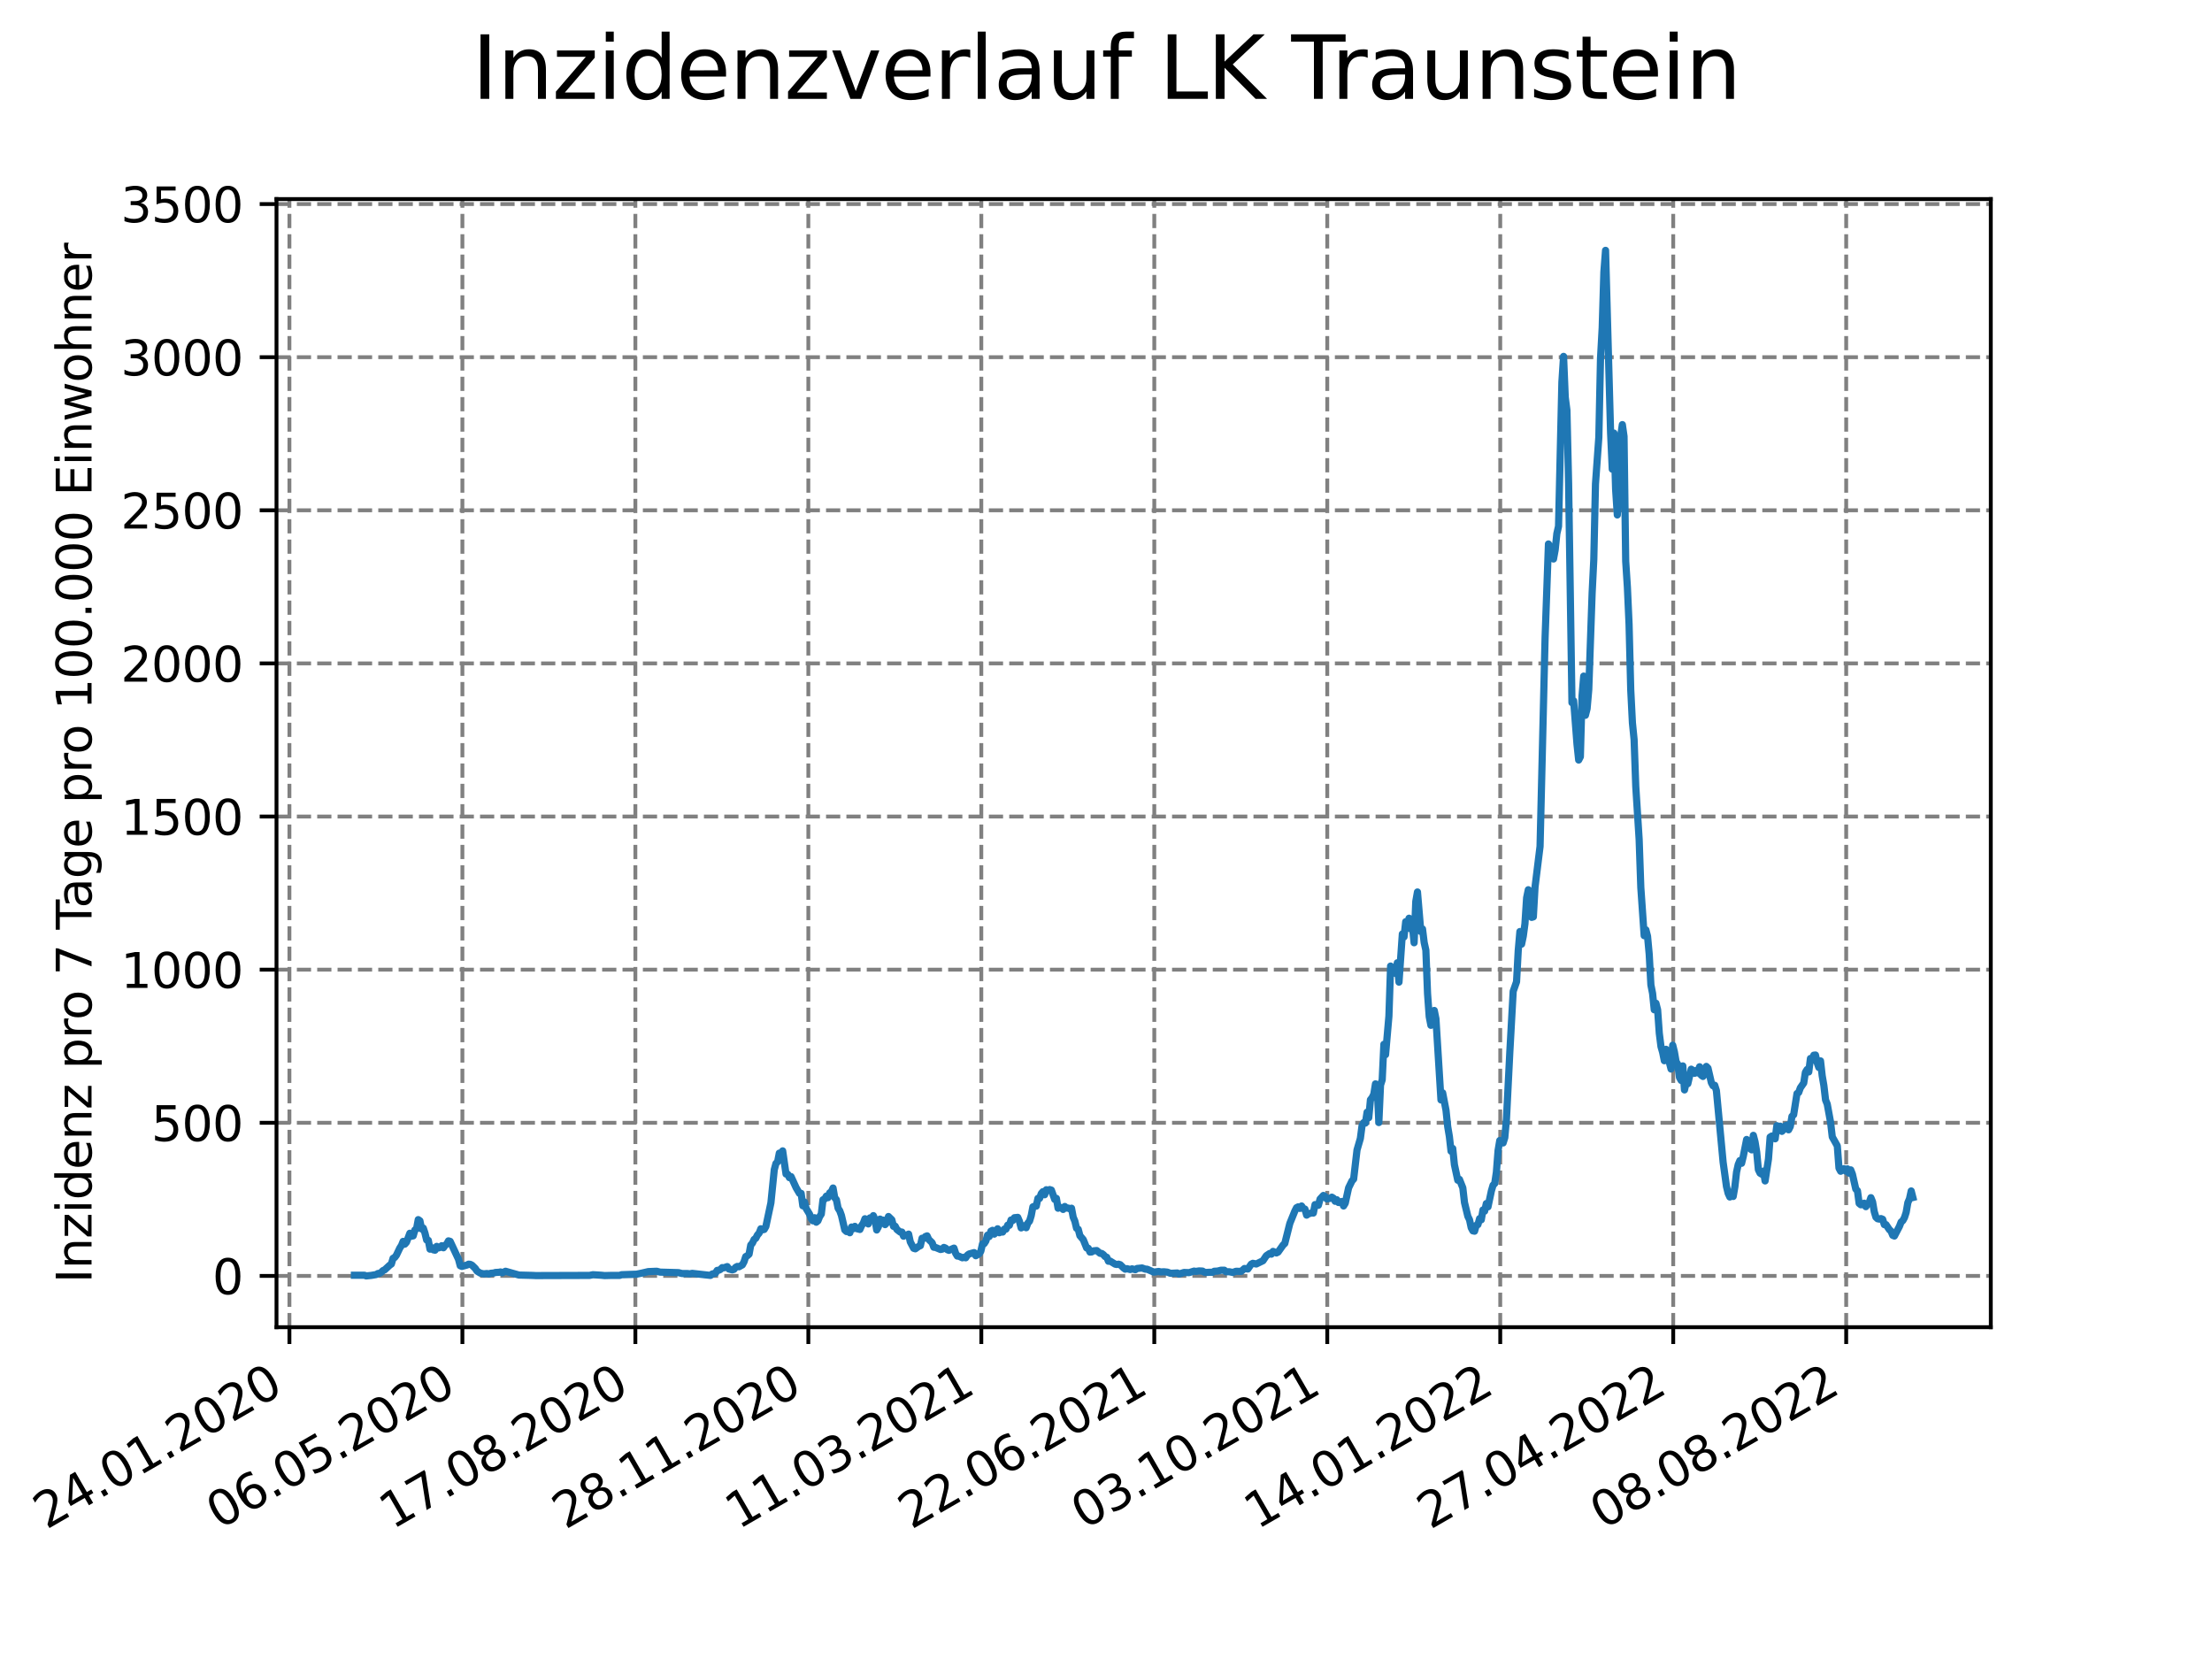<?xml version="1.0" encoding="utf-8" standalone="no"?>
<!DOCTYPE svg PUBLIC "-//W3C//DTD SVG 1.1//EN"
  "http://www.w3.org/Graphics/SVG/1.1/DTD/svg11.dtd">
<svg xmlns:xlink="http://www.w3.org/1999/xlink" width="460.8pt" height="345.6pt" viewBox="0 0 460.8 345.6" xmlns="http://www.w3.org/2000/svg" version="1.1">
 <defs>
  <style type="text/css">*{stroke-linejoin: round; stroke-linecap: butt}</style>
 </defs>
 <g id="figure_1">
  <g id="patch_1">
   <path d="M 0 345.6 
L 460.8 345.6 
L 460.8 0 
L 0 0 
z
" style="fill: #ffffff"/>
  </g>
  <g id="axes_1">
   <g id="patch_2">
    <path d="M 57.6 276.48 
L 414.72 276.48 
L 414.72 41.472 
L 57.6 41.472 
z
" style="fill: #ffffff"/>
   </g>
   <g id="matplotlib.axis_1">
    <g id="xtick_1">
     <g id="line2d_1">
      <path d="M 60.291 276.48 
L 60.291 41.472 
" clip-path="url(#pc63a28c10b)" style="fill: none; stroke-dasharray: 2.96,1.28; stroke-dashoffset: 0; stroke: #808080; stroke-width: 0.8"/>
     </g>
     <g id="line2d_2">
      <defs>
       <path id="m1ba114b042" d="M 0 0 
L 0 3.5 
" style="stroke: #000000; stroke-width: 0.8"/>
      </defs>
      <g>
       <use xlink:href="#m1ba114b042" x="60.291" y="276.48" style="stroke: #000000; stroke-width: 0.8"/>
      </g>
     </g>
     <g id="text_1">
      <!-- 24.01.2020 -->
      <g transform="translate(9.666 318.689) rotate(-30) scale(0.1 -0.1)">
       <defs>
        <path id="DejaVuSans-32" d="M 1228 531 
L 3431 531 
L 3431 0 
L 469 0 
L 469 531 
Q 828 903 1448 1529 
Q 2069 2156 2228 2338 
Q 2531 2678 2651 2914 
Q 2772 3150 2772 3378 
Q 2772 3750 2511 3984 
Q 2250 4219 1831 4219 
Q 1534 4219 1204 4116 
Q 875 4013 500 3803 
L 500 4441 
Q 881 4594 1212 4672 
Q 1544 4750 1819 4750 
Q 2544 4750 2975 4387 
Q 3406 4025 3406 3419 
Q 3406 3131 3298 2873 
Q 3191 2616 2906 2266 
Q 2828 2175 2409 1742 
Q 1991 1309 1228 531 
z
" transform="scale(0.016)"/>
        <path id="DejaVuSans-34" d="M 2419 4116 
L 825 1625 
L 2419 1625 
L 2419 4116 
z
M 2253 4666 
L 3047 4666 
L 3047 1625 
L 3713 1625 
L 3713 1100 
L 3047 1100 
L 3047 0 
L 2419 0 
L 2419 1100 
L 313 1100 
L 313 1709 
L 2253 4666 
z
" transform="scale(0.016)"/>
        <path id="DejaVuSans-2e" d="M 684 794 
L 1344 794 
L 1344 0 
L 684 0 
L 684 794 
z
" transform="scale(0.016)"/>
        <path id="DejaVuSans-30" d="M 2034 4250 
Q 1547 4250 1301 3770 
Q 1056 3291 1056 2328 
Q 1056 1369 1301 889 
Q 1547 409 2034 409 
Q 2525 409 2770 889 
Q 3016 1369 3016 2328 
Q 3016 3291 2770 3770 
Q 2525 4250 2034 4250 
z
M 2034 4750 
Q 2819 4750 3233 4129 
Q 3647 3509 3647 2328 
Q 3647 1150 3233 529 
Q 2819 -91 2034 -91 
Q 1250 -91 836 529 
Q 422 1150 422 2328 
Q 422 3509 836 4129 
Q 1250 4750 2034 4750 
z
" transform="scale(0.016)"/>
        <path id="DejaVuSans-31" d="M 794 531 
L 1825 531 
L 1825 4091 
L 703 3866 
L 703 4441 
L 1819 4666 
L 2450 4666 
L 2450 531 
L 3481 531 
L 3481 0 
L 794 0 
L 794 531 
z
" transform="scale(0.016)"/>
       </defs>
       <use xlink:href="#DejaVuSans-32"/>
       <use xlink:href="#DejaVuSans-34" x="63.623"/>
       <use xlink:href="#DejaVuSans-2e" x="127.246"/>
       <use xlink:href="#DejaVuSans-30" x="159.033"/>
       <use xlink:href="#DejaVuSans-31" x="222.656"/>
       <use xlink:href="#DejaVuSans-2e" x="286.279"/>
       <use xlink:href="#DejaVuSans-32" x="318.066"/>
       <use xlink:href="#DejaVuSans-30" x="381.689"/>
       <use xlink:href="#DejaVuSans-32" x="445.312"/>
       <use xlink:href="#DejaVuSans-30" x="508.936"/>
      </g>
     </g>
    </g>
    <g id="xtick_2">
     <g id="line2d_3">
      <path d="M 96.325 276.48 
L 96.325 41.472 
" clip-path="url(#pc63a28c10b)" style="fill: none; stroke-dasharray: 2.96,1.28; stroke-dashoffset: 0; stroke: #808080; stroke-width: 0.8"/>
     </g>
     <g id="line2d_4">
      <g>
       <use xlink:href="#m1ba114b042" x="96.325" y="276.48" style="stroke: #000000; stroke-width: 0.8"/>
      </g>
     </g>
     <g id="text_2">
      <!-- 06.05.2020 -->
      <g transform="translate(45.7 318.689) rotate(-30) scale(0.1 -0.1)">
       <defs>
        <path id="DejaVuSans-36" d="M 2113 2584 
Q 1688 2584 1439 2293 
Q 1191 2003 1191 1497 
Q 1191 994 1439 701 
Q 1688 409 2113 409 
Q 2538 409 2786 701 
Q 3034 994 3034 1497 
Q 3034 2003 2786 2293 
Q 2538 2584 2113 2584 
z
M 3366 4563 
L 3366 3988 
Q 3128 4100 2886 4159 
Q 2644 4219 2406 4219 
Q 1781 4219 1451 3797 
Q 1122 3375 1075 2522 
Q 1259 2794 1537 2939 
Q 1816 3084 2150 3084 
Q 2853 3084 3261 2657 
Q 3669 2231 3669 1497 
Q 3669 778 3244 343 
Q 2819 -91 2113 -91 
Q 1303 -91 875 529 
Q 447 1150 447 2328 
Q 447 3434 972 4092 
Q 1497 4750 2381 4750 
Q 2619 4750 2861 4703 
Q 3103 4656 3366 4563 
z
" transform="scale(0.016)"/>
        <path id="DejaVuSans-35" d="M 691 4666 
L 3169 4666 
L 3169 4134 
L 1269 4134 
L 1269 2991 
Q 1406 3038 1543 3061 
Q 1681 3084 1819 3084 
Q 2600 3084 3056 2656 
Q 3513 2228 3513 1497 
Q 3513 744 3044 326 
Q 2575 -91 1722 -91 
Q 1428 -91 1123 -41 
Q 819 9 494 109 
L 494 744 
Q 775 591 1075 516 
Q 1375 441 1709 441 
Q 2250 441 2565 725 
Q 2881 1009 2881 1497 
Q 2881 1984 2565 2268 
Q 2250 2553 1709 2553 
Q 1456 2553 1204 2497 
Q 953 2441 691 2322 
L 691 4666 
z
" transform="scale(0.016)"/>
       </defs>
       <use xlink:href="#DejaVuSans-30"/>
       <use xlink:href="#DejaVuSans-36" x="63.623"/>
       <use xlink:href="#DejaVuSans-2e" x="127.246"/>
       <use xlink:href="#DejaVuSans-30" x="159.033"/>
       <use xlink:href="#DejaVuSans-35" x="222.656"/>
       <use xlink:href="#DejaVuSans-2e" x="286.279"/>
       <use xlink:href="#DejaVuSans-32" x="318.066"/>
       <use xlink:href="#DejaVuSans-30" x="381.689"/>
       <use xlink:href="#DejaVuSans-32" x="445.312"/>
       <use xlink:href="#DejaVuSans-30" x="508.936"/>
      </g>
     </g>
    </g>
    <g id="xtick_3">
     <g id="line2d_5">
      <path d="M 132.359 276.48 
L 132.359 41.472 
" clip-path="url(#pc63a28c10b)" style="fill: none; stroke-dasharray: 2.96,1.28; stroke-dashoffset: 0; stroke: #808080; stroke-width: 0.8"/>
     </g>
     <g id="line2d_6">
      <g>
       <use xlink:href="#m1ba114b042" x="132.359" y="276.48" style="stroke: #000000; stroke-width: 0.8"/>
      </g>
     </g>
     <g id="text_3">
      <!-- 17.08.2020 -->
      <g transform="translate(81.733 318.689) rotate(-30) scale(0.1 -0.1)">
       <defs>
        <path id="DejaVuSans-37" d="M 525 4666 
L 3525 4666 
L 3525 4397 
L 1831 0 
L 1172 0 
L 2766 4134 
L 525 4134 
L 525 4666 
z
" transform="scale(0.016)"/>
        <path id="DejaVuSans-38" d="M 2034 2216 
Q 1584 2216 1326 1975 
Q 1069 1734 1069 1313 
Q 1069 891 1326 650 
Q 1584 409 2034 409 
Q 2484 409 2743 651 
Q 3003 894 3003 1313 
Q 3003 1734 2745 1975 
Q 2488 2216 2034 2216 
z
M 1403 2484 
Q 997 2584 770 2862 
Q 544 3141 544 3541 
Q 544 4100 942 4425 
Q 1341 4750 2034 4750 
Q 2731 4750 3128 4425 
Q 3525 4100 3525 3541 
Q 3525 3141 3298 2862 
Q 3072 2584 2669 2484 
Q 3125 2378 3379 2068 
Q 3634 1759 3634 1313 
Q 3634 634 3220 271 
Q 2806 -91 2034 -91 
Q 1263 -91 848 271 
Q 434 634 434 1313 
Q 434 1759 690 2068 
Q 947 2378 1403 2484 
z
M 1172 3481 
Q 1172 3119 1398 2916 
Q 1625 2713 2034 2713 
Q 2441 2713 2670 2916 
Q 2900 3119 2900 3481 
Q 2900 3844 2670 4047 
Q 2441 4250 2034 4250 
Q 1625 4250 1398 4047 
Q 1172 3844 1172 3481 
z
" transform="scale(0.016)"/>
       </defs>
       <use xlink:href="#DejaVuSans-31"/>
       <use xlink:href="#DejaVuSans-37" x="63.623"/>
       <use xlink:href="#DejaVuSans-2e" x="127.246"/>
       <use xlink:href="#DejaVuSans-30" x="159.033"/>
       <use xlink:href="#DejaVuSans-38" x="222.656"/>
       <use xlink:href="#DejaVuSans-2e" x="286.279"/>
       <use xlink:href="#DejaVuSans-32" x="318.066"/>
       <use xlink:href="#DejaVuSans-30" x="381.689"/>
       <use xlink:href="#DejaVuSans-32" x="445.312"/>
       <use xlink:href="#DejaVuSans-30" x="508.936"/>
      </g>
     </g>
    </g>
    <g id="xtick_4">
     <g id="line2d_7">
      <path d="M 168.392 276.48 
L 168.392 41.472 
" clip-path="url(#pc63a28c10b)" style="fill: none; stroke-dasharray: 2.96,1.28; stroke-dashoffset: 0; stroke: #808080; stroke-width: 0.8"/>
     </g>
     <g id="line2d_8">
      <g>
       <use xlink:href="#m1ba114b042" x="168.392" y="276.48" style="stroke: #000000; stroke-width: 0.8"/>
      </g>
     </g>
     <g id="text_4">
      <!-- 28.11.2020 -->
      <g transform="translate(117.767 318.689) rotate(-30) scale(0.1 -0.1)">
       <use xlink:href="#DejaVuSans-32"/>
       <use xlink:href="#DejaVuSans-38" x="63.623"/>
       <use xlink:href="#DejaVuSans-2e" x="127.246"/>
       <use xlink:href="#DejaVuSans-31" x="159.033"/>
       <use xlink:href="#DejaVuSans-31" x="222.656"/>
       <use xlink:href="#DejaVuSans-2e" x="286.279"/>
       <use xlink:href="#DejaVuSans-32" x="318.066"/>
       <use xlink:href="#DejaVuSans-30" x="381.689"/>
       <use xlink:href="#DejaVuSans-32" x="445.312"/>
       <use xlink:href="#DejaVuSans-30" x="508.936"/>
      </g>
     </g>
    </g>
    <g id="xtick_5">
     <g id="line2d_9">
      <path d="M 204.426 276.48 
L 204.426 41.472 
" clip-path="url(#pc63a28c10b)" style="fill: none; stroke-dasharray: 2.96,1.28; stroke-dashoffset: 0; stroke: #808080; stroke-width: 0.8"/>
     </g>
     <g id="line2d_10">
      <g>
       <use xlink:href="#m1ba114b042" x="204.426" y="276.48" style="stroke: #000000; stroke-width: 0.8"/>
      </g>
     </g>
     <g id="text_5">
      <!-- 11.03.2021 -->
      <g transform="translate(153.801 318.689) rotate(-30) scale(0.1 -0.1)">
       <defs>
        <path id="DejaVuSans-33" d="M 2597 2516 
Q 3050 2419 3304 2112 
Q 3559 1806 3559 1356 
Q 3559 666 3084 287 
Q 2609 -91 1734 -91 
Q 1441 -91 1130 -33 
Q 819 25 488 141 
L 488 750 
Q 750 597 1062 519 
Q 1375 441 1716 441 
Q 2309 441 2620 675 
Q 2931 909 2931 1356 
Q 2931 1769 2642 2001 
Q 2353 2234 1838 2234 
L 1294 2234 
L 1294 2753 
L 1863 2753 
Q 2328 2753 2575 2939 
Q 2822 3125 2822 3475 
Q 2822 3834 2567 4026 
Q 2313 4219 1838 4219 
Q 1578 4219 1281 4162 
Q 984 4106 628 3988 
L 628 4550 
Q 988 4650 1302 4700 
Q 1616 4750 1894 4750 
Q 2613 4750 3031 4423 
Q 3450 4097 3450 3541 
Q 3450 3153 3228 2886 
Q 3006 2619 2597 2516 
z
" transform="scale(0.016)"/>
       </defs>
       <use xlink:href="#DejaVuSans-31"/>
       <use xlink:href="#DejaVuSans-31" x="63.623"/>
       <use xlink:href="#DejaVuSans-2e" x="127.246"/>
       <use xlink:href="#DejaVuSans-30" x="159.033"/>
       <use xlink:href="#DejaVuSans-33" x="222.656"/>
       <use xlink:href="#DejaVuSans-2e" x="286.279"/>
       <use xlink:href="#DejaVuSans-32" x="318.066"/>
       <use xlink:href="#DejaVuSans-30" x="381.689"/>
       <use xlink:href="#DejaVuSans-32" x="445.312"/>
       <use xlink:href="#DejaVuSans-31" x="508.936"/>
      </g>
     </g>
    </g>
    <g id="xtick_6">
     <g id="line2d_11">
      <path d="M 240.46 276.48 
L 240.46 41.472 
" clip-path="url(#pc63a28c10b)" style="fill: none; stroke-dasharray: 2.96,1.28; stroke-dashoffset: 0; stroke: #808080; stroke-width: 0.8"/>
     </g>
     <g id="line2d_12">
      <g>
       <use xlink:href="#m1ba114b042" x="240.46" y="276.48" style="stroke: #000000; stroke-width: 0.8"/>
      </g>
     </g>
     <g id="text_6">
      <!-- 22.06.2021 -->
      <g transform="translate(189.835 318.689) rotate(-30) scale(0.1 -0.1)">
       <use xlink:href="#DejaVuSans-32"/>
       <use xlink:href="#DejaVuSans-32" x="63.623"/>
       <use xlink:href="#DejaVuSans-2e" x="127.246"/>
       <use xlink:href="#DejaVuSans-30" x="159.033"/>
       <use xlink:href="#DejaVuSans-36" x="222.656"/>
       <use xlink:href="#DejaVuSans-2e" x="286.279"/>
       <use xlink:href="#DejaVuSans-32" x="318.066"/>
       <use xlink:href="#DejaVuSans-30" x="381.689"/>
       <use xlink:href="#DejaVuSans-32" x="445.312"/>
       <use xlink:href="#DejaVuSans-31" x="508.936"/>
      </g>
     </g>
    </g>
    <g id="xtick_7">
     <g id="line2d_13">
      <path d="M 276.494 276.48 
L 276.494 41.472 
" clip-path="url(#pc63a28c10b)" style="fill: none; stroke-dasharray: 2.96,1.28; stroke-dashoffset: 0; stroke: #808080; stroke-width: 0.8"/>
     </g>
     <g id="line2d_14">
      <g>
       <use xlink:href="#m1ba114b042" x="276.494" y="276.48" style="stroke: #000000; stroke-width: 0.8"/>
      </g>
     </g>
     <g id="text_7">
      <!-- 03.10.2021 -->
      <g transform="translate(225.869 318.689) rotate(-30) scale(0.1 -0.1)">
       <use xlink:href="#DejaVuSans-30"/>
       <use xlink:href="#DejaVuSans-33" x="63.623"/>
       <use xlink:href="#DejaVuSans-2e" x="127.246"/>
       <use xlink:href="#DejaVuSans-31" x="159.033"/>
       <use xlink:href="#DejaVuSans-30" x="222.656"/>
       <use xlink:href="#DejaVuSans-2e" x="286.279"/>
       <use xlink:href="#DejaVuSans-32" x="318.066"/>
       <use xlink:href="#DejaVuSans-30" x="381.689"/>
       <use xlink:href="#DejaVuSans-32" x="445.312"/>
       <use xlink:href="#DejaVuSans-31" x="508.936"/>
      </g>
     </g>
    </g>
    <g id="xtick_8">
     <g id="line2d_15">
      <path d="M 312.528 276.48 
L 312.528 41.472 
" clip-path="url(#pc63a28c10b)" style="fill: none; stroke-dasharray: 2.96,1.28; stroke-dashoffset: 0; stroke: #808080; stroke-width: 0.8"/>
     </g>
     <g id="line2d_16">
      <g>
       <use xlink:href="#m1ba114b042" x="312.528" y="276.48" style="stroke: #000000; stroke-width: 0.8"/>
      </g>
     </g>
     <g id="text_8">
      <!-- 14.01.2022 -->
      <g transform="translate(261.903 318.689) rotate(-30) scale(0.1 -0.1)">
       <use xlink:href="#DejaVuSans-31"/>
       <use xlink:href="#DejaVuSans-34" x="63.623"/>
       <use xlink:href="#DejaVuSans-2e" x="127.246"/>
       <use xlink:href="#DejaVuSans-30" x="159.033"/>
       <use xlink:href="#DejaVuSans-31" x="222.656"/>
       <use xlink:href="#DejaVuSans-2e" x="286.279"/>
       <use xlink:href="#DejaVuSans-32" x="318.066"/>
       <use xlink:href="#DejaVuSans-30" x="381.689"/>
       <use xlink:href="#DejaVuSans-32" x="445.312"/>
       <use xlink:href="#DejaVuSans-32" x="508.936"/>
      </g>
     </g>
    </g>
    <g id="xtick_9">
     <g id="line2d_17">
      <path d="M 348.562 276.48 
L 348.562 41.472 
" clip-path="url(#pc63a28c10b)" style="fill: none; stroke-dasharray: 2.96,1.28; stroke-dashoffset: 0; stroke: #808080; stroke-width: 0.8"/>
     </g>
     <g id="line2d_18">
      <g>
       <use xlink:href="#m1ba114b042" x="348.562" y="276.48" style="stroke: #000000; stroke-width: 0.8"/>
      </g>
     </g>
     <g id="text_9">
      <!-- 27.04.2022 -->
      <g transform="translate(297.937 318.689) rotate(-30) scale(0.1 -0.1)">
       <use xlink:href="#DejaVuSans-32"/>
       <use xlink:href="#DejaVuSans-37" x="63.623"/>
       <use xlink:href="#DejaVuSans-2e" x="127.246"/>
       <use xlink:href="#DejaVuSans-30" x="159.033"/>
       <use xlink:href="#DejaVuSans-34" x="222.656"/>
       <use xlink:href="#DejaVuSans-2e" x="286.279"/>
       <use xlink:href="#DejaVuSans-32" x="318.066"/>
       <use xlink:href="#DejaVuSans-30" x="381.689"/>
       <use xlink:href="#DejaVuSans-32" x="445.312"/>
       <use xlink:href="#DejaVuSans-32" x="508.936"/>
      </g>
     </g>
    </g>
    <g id="xtick_10">
     <g id="line2d_19">
      <path d="M 384.596 276.48 
L 384.596 41.472 
" clip-path="url(#pc63a28c10b)" style="fill: none; stroke-dasharray: 2.96,1.28; stroke-dashoffset: 0; stroke: #808080; stroke-width: 0.8"/>
     </g>
     <g id="line2d_20">
      <g>
       <use xlink:href="#m1ba114b042" x="384.596" y="276.48" style="stroke: #000000; stroke-width: 0.8"/>
      </g>
     </g>
     <g id="text_10">
      <!-- 08.08.2022 -->
      <g transform="translate(333.97 318.689) rotate(-30) scale(0.1 -0.1)">
       <use xlink:href="#DejaVuSans-30"/>
       <use xlink:href="#DejaVuSans-38" x="63.623"/>
       <use xlink:href="#DejaVuSans-2e" x="127.246"/>
       <use xlink:href="#DejaVuSans-30" x="159.033"/>
       <use xlink:href="#DejaVuSans-38" x="222.656"/>
       <use xlink:href="#DejaVuSans-2e" x="286.279"/>
       <use xlink:href="#DejaVuSans-32" x="318.066"/>
       <use xlink:href="#DejaVuSans-30" x="381.689"/>
       <use xlink:href="#DejaVuSans-32" x="445.312"/>
       <use xlink:href="#DejaVuSans-32" x="508.936"/>
      </g>
     </g>
    </g>
   </g>
   <g id="matplotlib.axis_2">
    <g id="ytick_1">
     <g id="line2d_21">
      <path d="M 57.6 265.798 
L 414.72 265.798 
" clip-path="url(#pc63a28c10b)" style="fill: none; stroke-dasharray: 2.96,1.28; stroke-dashoffset: 0; stroke: #808080; stroke-width: 0.8"/>
     </g>
     <g id="line2d_22">
      <defs>
       <path id="m5fbe5704ca" d="M 0 0 
L -3.5 0 
" style="stroke: #000000; stroke-width: 0.8"/>
      </defs>
      <g>
       <use xlink:href="#m5fbe5704ca" x="57.6" y="265.798" style="stroke: #000000; stroke-width: 0.8"/>
      </g>
     </g>
     <g id="text_11">
      <!-- 0 -->
      <g transform="translate(44.237 269.597) scale(0.1 -0.1)">
       <use xlink:href="#DejaVuSans-30"/>
      </g>
     </g>
    </g>
    <g id="ytick_2">
     <g id="line2d_23">
      <path d="M 57.6 233.899 
L 414.72 233.899 
" clip-path="url(#pc63a28c10b)" style="fill: none; stroke-dasharray: 2.96,1.28; stroke-dashoffset: 0; stroke: #808080; stroke-width: 0.8"/>
     </g>
     <g id="line2d_24">
      <g>
       <use xlink:href="#m5fbe5704ca" x="57.6" y="233.899" style="stroke: #000000; stroke-width: 0.8"/>
      </g>
     </g>
     <g id="text_12">
      <!-- 500 -->
      <g transform="translate(31.512 237.698) scale(0.1 -0.1)">
       <use xlink:href="#DejaVuSans-35"/>
       <use xlink:href="#DejaVuSans-30" x="63.623"/>
       <use xlink:href="#DejaVuSans-30" x="127.246"/>
      </g>
     </g>
    </g>
    <g id="ytick_3">
     <g id="line2d_25">
      <path d="M 57.6 202 
L 414.72 202 
" clip-path="url(#pc63a28c10b)" style="fill: none; stroke-dasharray: 2.96,1.28; stroke-dashoffset: 0; stroke: #808080; stroke-width: 0.8"/>
     </g>
     <g id="line2d_26">
      <g>
       <use xlink:href="#m5fbe5704ca" x="57.6" y="202" style="stroke: #000000; stroke-width: 0.8"/>
      </g>
     </g>
     <g id="text_13">
      <!-- 1000 -->
      <g transform="translate(25.15 205.799) scale(0.1 -0.1)">
       <use xlink:href="#DejaVuSans-31"/>
       <use xlink:href="#DejaVuSans-30" x="63.623"/>
       <use xlink:href="#DejaVuSans-30" x="127.246"/>
       <use xlink:href="#DejaVuSans-30" x="190.869"/>
      </g>
     </g>
    </g>
    <g id="ytick_4">
     <g id="line2d_27">
      <path d="M 57.6 170.101 
L 414.72 170.101 
" clip-path="url(#pc63a28c10b)" style="fill: none; stroke-dasharray: 2.96,1.28; stroke-dashoffset: 0; stroke: #808080; stroke-width: 0.8"/>
     </g>
     <g id="line2d_28">
      <g>
       <use xlink:href="#m5fbe5704ca" x="57.6" y="170.101" style="stroke: #000000; stroke-width: 0.8"/>
      </g>
     </g>
     <g id="text_14">
      <!-- 1500 -->
      <g transform="translate(25.15 173.9) scale(0.1 -0.1)">
       <use xlink:href="#DejaVuSans-31"/>
       <use xlink:href="#DejaVuSans-35" x="63.623"/>
       <use xlink:href="#DejaVuSans-30" x="127.246"/>
       <use xlink:href="#DejaVuSans-30" x="190.869"/>
      </g>
     </g>
    </g>
    <g id="ytick_5">
     <g id="line2d_29">
      <path d="M 57.6 138.202 
L 414.72 138.202 
" clip-path="url(#pc63a28c10b)" style="fill: none; stroke-dasharray: 2.96,1.28; stroke-dashoffset: 0; stroke: #808080; stroke-width: 0.8"/>
     </g>
     <g id="line2d_30">
      <g>
       <use xlink:href="#m5fbe5704ca" x="57.6" y="138.202" style="stroke: #000000; stroke-width: 0.8"/>
      </g>
     </g>
     <g id="text_15">
      <!-- 2000 -->
      <g transform="translate(25.15 142.002) scale(0.1 -0.1)">
       <use xlink:href="#DejaVuSans-32"/>
       <use xlink:href="#DejaVuSans-30" x="63.623"/>
       <use xlink:href="#DejaVuSans-30" x="127.246"/>
       <use xlink:href="#DejaVuSans-30" x="190.869"/>
      </g>
     </g>
    </g>
    <g id="ytick_6">
     <g id="line2d_31">
      <path d="M 57.6 106.304 
L 414.72 106.304 
" clip-path="url(#pc63a28c10b)" style="fill: none; stroke-dasharray: 2.96,1.28; stroke-dashoffset: 0; stroke: #808080; stroke-width: 0.8"/>
     </g>
     <g id="line2d_32">
      <g>
       <use xlink:href="#m5fbe5704ca" x="57.6" y="106.304" style="stroke: #000000; stroke-width: 0.8"/>
      </g>
     </g>
     <g id="text_16">
      <!-- 2500 -->
      <g transform="translate(25.15 110.103) scale(0.1 -0.1)">
       <use xlink:href="#DejaVuSans-32"/>
       <use xlink:href="#DejaVuSans-35" x="63.623"/>
       <use xlink:href="#DejaVuSans-30" x="127.246"/>
       <use xlink:href="#DejaVuSans-30" x="190.869"/>
      </g>
     </g>
    </g>
    <g id="ytick_7">
     <g id="line2d_33">
      <path d="M 57.6 74.405 
L 414.72 74.405 
" clip-path="url(#pc63a28c10b)" style="fill: none; stroke-dasharray: 2.96,1.28; stroke-dashoffset: 0; stroke: #808080; stroke-width: 0.8"/>
     </g>
     <g id="line2d_34">
      <g>
       <use xlink:href="#m5fbe5704ca" x="57.6" y="74.405" style="stroke: #000000; stroke-width: 0.8"/>
      </g>
     </g>
     <g id="text_17">
      <!-- 3000 -->
      <g transform="translate(25.15 78.204) scale(0.1 -0.1)">
       <use xlink:href="#DejaVuSans-33"/>
       <use xlink:href="#DejaVuSans-30" x="63.623"/>
       <use xlink:href="#DejaVuSans-30" x="127.246"/>
       <use xlink:href="#DejaVuSans-30" x="190.869"/>
      </g>
     </g>
    </g>
    <g id="ytick_8">
     <g id="line2d_35">
      <path d="M 57.6 42.506 
L 414.72 42.506 
" clip-path="url(#pc63a28c10b)" style="fill: none; stroke-dasharray: 2.96,1.28; stroke-dashoffset: 0; stroke: #808080; stroke-width: 0.8"/>
     </g>
     <g id="line2d_36">
      <g>
       <use xlink:href="#m5fbe5704ca" x="57.6" y="42.506" style="stroke: #000000; stroke-width: 0.8"/>
      </g>
     </g>
     <g id="text_18">
      <!-- 3500 -->
      <g transform="translate(25.15 46.305) scale(0.1 -0.1)">
       <use xlink:href="#DejaVuSans-33"/>
       <use xlink:href="#DejaVuSans-35" x="63.623"/>
       <use xlink:href="#DejaVuSans-30" x="127.246"/>
       <use xlink:href="#DejaVuSans-30" x="190.869"/>
      </g>
     </g>
    </g>
    <g id="text_19">
     <!-- Inzidenz pro 7 Tage pro 100.000 Einwohner -->
     <g transform="translate(19.07 267.301) rotate(-90) scale(0.1 -0.1)">
      <defs>
       <path id="DejaVuSans-49" d="M 628 4666 
L 1259 4666 
L 1259 0 
L 628 0 
L 628 4666 
z
" transform="scale(0.016)"/>
       <path id="DejaVuSans-6e" d="M 3513 2113 
L 3513 0 
L 2938 0 
L 2938 2094 
Q 2938 2591 2744 2837 
Q 2550 3084 2163 3084 
Q 1697 3084 1428 2787 
Q 1159 2491 1159 1978 
L 1159 0 
L 581 0 
L 581 3500 
L 1159 3500 
L 1159 2956 
Q 1366 3272 1645 3428 
Q 1925 3584 2291 3584 
Q 2894 3584 3203 3211 
Q 3513 2838 3513 2113 
z
" transform="scale(0.016)"/>
       <path id="DejaVuSans-7a" d="M 353 3500 
L 3084 3500 
L 3084 2975 
L 922 459 
L 3084 459 
L 3084 0 
L 275 0 
L 275 525 
L 2438 3041 
L 353 3041 
L 353 3500 
z
" transform="scale(0.016)"/>
       <path id="DejaVuSans-69" d="M 603 3500 
L 1178 3500 
L 1178 0 
L 603 0 
L 603 3500 
z
M 603 4863 
L 1178 4863 
L 1178 4134 
L 603 4134 
L 603 4863 
z
" transform="scale(0.016)"/>
       <path id="DejaVuSans-64" d="M 2906 2969 
L 2906 4863 
L 3481 4863 
L 3481 0 
L 2906 0 
L 2906 525 
Q 2725 213 2448 61 
Q 2172 -91 1784 -91 
Q 1150 -91 751 415 
Q 353 922 353 1747 
Q 353 2572 751 3078 
Q 1150 3584 1784 3584 
Q 2172 3584 2448 3432 
Q 2725 3281 2906 2969 
z
M 947 1747 
Q 947 1113 1208 752 
Q 1469 391 1925 391 
Q 2381 391 2643 752 
Q 2906 1113 2906 1747 
Q 2906 2381 2643 2742 
Q 2381 3103 1925 3103 
Q 1469 3103 1208 2742 
Q 947 2381 947 1747 
z
" transform="scale(0.016)"/>
       <path id="DejaVuSans-65" d="M 3597 1894 
L 3597 1613 
L 953 1613 
Q 991 1019 1311 708 
Q 1631 397 2203 397 
Q 2534 397 2845 478 
Q 3156 559 3463 722 
L 3463 178 
Q 3153 47 2828 -22 
Q 2503 -91 2169 -91 
Q 1331 -91 842 396 
Q 353 884 353 1716 
Q 353 2575 817 3079 
Q 1281 3584 2069 3584 
Q 2775 3584 3186 3129 
Q 3597 2675 3597 1894 
z
M 3022 2063 
Q 3016 2534 2758 2815 
Q 2500 3097 2075 3097 
Q 1594 3097 1305 2825 
Q 1016 2553 972 2059 
L 3022 2063 
z
" transform="scale(0.016)"/>
       <path id="DejaVuSans-20" transform="scale(0.016)"/>
       <path id="DejaVuSans-70" d="M 1159 525 
L 1159 -1331 
L 581 -1331 
L 581 3500 
L 1159 3500 
L 1159 2969 
Q 1341 3281 1617 3432 
Q 1894 3584 2278 3584 
Q 2916 3584 3314 3078 
Q 3713 2572 3713 1747 
Q 3713 922 3314 415 
Q 2916 -91 2278 -91 
Q 1894 -91 1617 61 
Q 1341 213 1159 525 
z
M 3116 1747 
Q 3116 2381 2855 2742 
Q 2594 3103 2138 3103 
Q 1681 3103 1420 2742 
Q 1159 2381 1159 1747 
Q 1159 1113 1420 752 
Q 1681 391 2138 391 
Q 2594 391 2855 752 
Q 3116 1113 3116 1747 
z
" transform="scale(0.016)"/>
       <path id="DejaVuSans-72" d="M 2631 2963 
Q 2534 3019 2420 3045 
Q 2306 3072 2169 3072 
Q 1681 3072 1420 2755 
Q 1159 2438 1159 1844 
L 1159 0 
L 581 0 
L 581 3500 
L 1159 3500 
L 1159 2956 
Q 1341 3275 1631 3429 
Q 1922 3584 2338 3584 
Q 2397 3584 2469 3576 
Q 2541 3569 2628 3553 
L 2631 2963 
z
" transform="scale(0.016)"/>
       <path id="DejaVuSans-6f" d="M 1959 3097 
Q 1497 3097 1228 2736 
Q 959 2375 959 1747 
Q 959 1119 1226 758 
Q 1494 397 1959 397 
Q 2419 397 2687 759 
Q 2956 1122 2956 1747 
Q 2956 2369 2687 2733 
Q 2419 3097 1959 3097 
z
M 1959 3584 
Q 2709 3584 3137 3096 
Q 3566 2609 3566 1747 
Q 3566 888 3137 398 
Q 2709 -91 1959 -91 
Q 1206 -91 779 398 
Q 353 888 353 1747 
Q 353 2609 779 3096 
Q 1206 3584 1959 3584 
z
" transform="scale(0.016)"/>
       <path id="DejaVuSans-54" d="M -19 4666 
L 3928 4666 
L 3928 4134 
L 2272 4134 
L 2272 0 
L 1638 0 
L 1638 4134 
L -19 4134 
L -19 4666 
z
" transform="scale(0.016)"/>
       <path id="DejaVuSans-61" d="M 2194 1759 
Q 1497 1759 1228 1600 
Q 959 1441 959 1056 
Q 959 750 1161 570 
Q 1363 391 1709 391 
Q 2188 391 2477 730 
Q 2766 1069 2766 1631 
L 2766 1759 
L 2194 1759 
z
M 3341 1997 
L 3341 0 
L 2766 0 
L 2766 531 
Q 2569 213 2275 61 
Q 1981 -91 1556 -91 
Q 1019 -91 701 211 
Q 384 513 384 1019 
Q 384 1609 779 1909 
Q 1175 2209 1959 2209 
L 2766 2209 
L 2766 2266 
Q 2766 2663 2505 2880 
Q 2244 3097 1772 3097 
Q 1472 3097 1187 3025 
Q 903 2953 641 2809 
L 641 3341 
Q 956 3463 1253 3523 
Q 1550 3584 1831 3584 
Q 2591 3584 2966 3190 
Q 3341 2797 3341 1997 
z
" transform="scale(0.016)"/>
       <path id="DejaVuSans-67" d="M 2906 1791 
Q 2906 2416 2648 2759 
Q 2391 3103 1925 3103 
Q 1463 3103 1205 2759 
Q 947 2416 947 1791 
Q 947 1169 1205 825 
Q 1463 481 1925 481 
Q 2391 481 2648 825 
Q 2906 1169 2906 1791 
z
M 3481 434 
Q 3481 -459 3084 -895 
Q 2688 -1331 1869 -1331 
Q 1566 -1331 1297 -1286 
Q 1028 -1241 775 -1147 
L 775 -588 
Q 1028 -725 1275 -790 
Q 1522 -856 1778 -856 
Q 2344 -856 2625 -561 
Q 2906 -266 2906 331 
L 2906 616 
Q 2728 306 2450 153 
Q 2172 0 1784 0 
Q 1141 0 747 490 
Q 353 981 353 1791 
Q 353 2603 747 3093 
Q 1141 3584 1784 3584 
Q 2172 3584 2450 3431 
Q 2728 3278 2906 2969 
L 2906 3500 
L 3481 3500 
L 3481 434 
z
" transform="scale(0.016)"/>
       <path id="DejaVuSans-45" d="M 628 4666 
L 3578 4666 
L 3578 4134 
L 1259 4134 
L 1259 2753 
L 3481 2753 
L 3481 2222 
L 1259 2222 
L 1259 531 
L 3634 531 
L 3634 0 
L 628 0 
L 628 4666 
z
" transform="scale(0.016)"/>
       <path id="DejaVuSans-77" d="M 269 3500 
L 844 3500 
L 1563 769 
L 2278 3500 
L 2956 3500 
L 3675 769 
L 4391 3500 
L 4966 3500 
L 4050 0 
L 3372 0 
L 2619 2869 
L 1863 0 
L 1184 0 
L 269 3500 
z
" transform="scale(0.016)"/>
       <path id="DejaVuSans-68" d="M 3513 2113 
L 3513 0 
L 2938 0 
L 2938 2094 
Q 2938 2591 2744 2837 
Q 2550 3084 2163 3084 
Q 1697 3084 1428 2787 
Q 1159 2491 1159 1978 
L 1159 0 
L 581 0 
L 581 4863 
L 1159 4863 
L 1159 2956 
Q 1366 3272 1645 3428 
Q 1925 3584 2291 3584 
Q 2894 3584 3203 3211 
Q 3513 2838 3513 2113 
z
" transform="scale(0.016)"/>
      </defs>
      <use xlink:href="#DejaVuSans-49"/>
      <use xlink:href="#DejaVuSans-6e" x="29.492"/>
      <use xlink:href="#DejaVuSans-7a" x="92.871"/>
      <use xlink:href="#DejaVuSans-69" x="145.361"/>
      <use xlink:href="#DejaVuSans-64" x="173.145"/>
      <use xlink:href="#DejaVuSans-65" x="236.621"/>
      <use xlink:href="#DejaVuSans-6e" x="298.145"/>
      <use xlink:href="#DejaVuSans-7a" x="361.523"/>
      <use xlink:href="#DejaVuSans-20" x="414.014"/>
      <use xlink:href="#DejaVuSans-70" x="445.801"/>
      <use xlink:href="#DejaVuSans-72" x="509.277"/>
      <use xlink:href="#DejaVuSans-6f" x="548.141"/>
      <use xlink:href="#DejaVuSans-20" x="609.322"/>
      <use xlink:href="#DejaVuSans-37" x="641.109"/>
      <use xlink:href="#DejaVuSans-20" x="704.732"/>
      <use xlink:href="#DejaVuSans-54" x="736.52"/>
      <use xlink:href="#DejaVuSans-61" x="781.104"/>
      <use xlink:href="#DejaVuSans-67" x="842.383"/>
      <use xlink:href="#DejaVuSans-65" x="905.859"/>
      <use xlink:href="#DejaVuSans-20" x="967.383"/>
      <use xlink:href="#DejaVuSans-70" x="999.17"/>
      <use xlink:href="#DejaVuSans-72" x="1062.646"/>
      <use xlink:href="#DejaVuSans-6f" x="1101.51"/>
      <use xlink:href="#DejaVuSans-20" x="1162.691"/>
      <use xlink:href="#DejaVuSans-31" x="1194.479"/>
      <use xlink:href="#DejaVuSans-30" x="1258.102"/>
      <use xlink:href="#DejaVuSans-30" x="1321.725"/>
      <use xlink:href="#DejaVuSans-2e" x="1385.348"/>
      <use xlink:href="#DejaVuSans-30" x="1417.135"/>
      <use xlink:href="#DejaVuSans-30" x="1480.758"/>
      <use xlink:href="#DejaVuSans-30" x="1544.381"/>
      <use xlink:href="#DejaVuSans-20" x="1608.004"/>
      <use xlink:href="#DejaVuSans-45" x="1639.791"/>
      <use xlink:href="#DejaVuSans-69" x="1702.975"/>
      <use xlink:href="#DejaVuSans-6e" x="1730.758"/>
      <use xlink:href="#DejaVuSans-77" x="1794.137"/>
      <use xlink:href="#DejaVuSans-6f" x="1875.924"/>
      <use xlink:href="#DejaVuSans-68" x="1937.105"/>
      <use xlink:href="#DejaVuSans-6e" x="2000.484"/>
      <use xlink:href="#DejaVuSans-65" x="2063.863"/>
      <use xlink:href="#DejaVuSans-72" x="2125.387"/>
     </g>
    </g>
   </g>
   <g id="line2d_37">
    <path d="M 73.833 265.654 
L 75.932 265.654 
L 76.282 265.798 
L 77.331 265.69 
L 78.381 265.51 
L 78.731 265.294 
L 79.08 265.258 
L 79.43 265.042 
L 79.78 264.682 
L 80.13 264.539 
L 81.179 263.567 
L 81.529 263.315 
L 81.879 262.128 
L 82.229 261.948 
L 82.579 261.48 
L 83.278 260.005 
L 83.628 259.466 
L 83.978 258.602 
L 84.328 259.178 
L 84.678 258.782 
L 85.378 256.911 
L 85.727 257.523 
L 86.077 257.451 
L 86.427 256.227 
L 86.777 255.976 
L 87.127 254.069 
L 87.477 254.32 
L 87.826 256.012 
L 88.176 255.832 
L 88.526 256.875 
L 88.876 258.314 
L 89.226 258.386 
L 89.576 260.221 
L 89.926 259.897 
L 90.275 260.365 
L 90.625 260.437 
L 90.975 259.645 
L 91.325 259.969 
L 91.675 259.861 
L 92.025 259.501 
L 92.374 259.933 
L 92.724 259.43 
L 93.074 259.142 
L 93.424 258.494 
L 93.774 258.602 
L 95.523 262.344 
L 95.873 263.675 
L 96.223 263.819 
L 97.272 263.531 
L 97.622 263.351 
L 97.972 263.387 
L 98.322 263.567 
L 99.021 264.251 
L 99.371 264.79 
L 100.071 265.222 
L 100.771 265.366 
L 101.47 265.294 
L 101.82 265.402 
L 102.17 265.258 
L 102.87 265.186 
L 103.22 265.078 
L 103.919 265.042 
L 104.269 264.97 
L 104.619 265.15 
L 105.319 264.826 
L 108.117 265.618 
L 110.916 265.69 
L 111.616 265.726 
L 122.811 265.69 
L 123.51 265.546 
L 125.26 265.654 
L 125.959 265.726 
L 127.359 265.69 
L 129.108 265.69 
L 129.458 265.546 
L 132.606 265.438 
L 133.656 265.222 
L 135.055 264.898 
L 136.805 264.826 
L 137.504 265.006 
L 141.352 265.114 
L 142.052 265.294 
L 143.102 265.294 
L 143.801 265.366 
L 144.151 265.258 
L 147.999 265.69 
L 148.349 265.402 
L 149.049 265.222 
L 149.399 264.646 
L 149.749 264.611 
L 150.099 264.431 
L 150.448 264.071 
L 150.798 264.107 
L 151.498 263.855 
L 151.848 264.359 
L 152.547 264.539 
L 152.897 264.431 
L 153.247 263.999 
L 153.597 263.819 
L 153.947 263.891 
L 154.647 263.495 
L 154.996 262.848 
L 155.346 261.768 
L 155.696 261.588 
L 156.046 261.264 
L 156.396 259.358 
L 156.746 258.962 
L 157.095 258.206 
L 157.445 257.954 
L 157.795 257.271 
L 158.145 256.875 
L 158.495 255.976 
L 158.845 256.191 
L 159.194 256.119 
L 159.544 255.508 
L 160.594 250.579 
L 161.294 243.671 
L 161.643 242.375 
L 161.993 242.016 
L 162.343 240.217 
L 162.693 240.397 
L 163.043 239.749 
L 163.742 244.57 
L 164.092 244.606 
L 164.442 245.326 
L 164.792 245.11 
L 165.842 247.413 
L 166.541 248.6 
L 166.891 248.6 
L 167.241 251.19 
L 167.591 250.399 
L 167.941 251.766 
L 168.64 252.917 
L 168.99 253.853 
L 169.34 254.32 
L 169.69 253.673 
L 170.04 254.608 
L 170.389 254.32 
L 170.739 253.457 
L 171.089 252.917 
L 171.439 249.931 
L 171.789 249.787 
L 172.139 249.175 
L 172.489 249.499 
L 172.838 248.492 
L 173.188 248.24 
L 173.538 247.484 
L 173.888 249.499 
L 174.238 249.931 
L 174.588 251.694 
L 174.937 252.234 
L 175.287 253.205 
L 175.987 256.227 
L 176.337 256.551 
L 176.687 256.407 
L 177.036 256.803 
L 177.386 255.616 
L 177.736 255.976 
L 178.086 255.472 
L 178.436 255.94 
L 179.136 256.119 
L 179.485 255.328 
L 179.835 254.824 
L 180.185 253.889 
L 180.535 254.644 
L 180.885 254.968 
L 181.235 253.709 
L 181.584 253.889 
L 181.934 253.241 
L 182.284 254.069 
L 182.634 256.227 
L 182.984 255.58 
L 183.334 253.961 
L 183.684 254.177 
L 184.033 254.177 
L 184.383 255.112 
L 184.733 254.716 
L 185.083 253.421 
L 185.783 254.105 
L 186.132 255.472 
L 186.482 255.436 
L 186.832 256.119 
L 187.532 256.659 
L 187.882 256.659 
L 188.231 257.523 
L 188.581 257.271 
L 188.931 257.271 
L 189.281 257.091 
L 189.631 258.71 
L 190.331 260.041 
L 190.68 260.149 
L 191.38 259.645 
L 191.73 259.501 
L 192.08 257.954 
L 192.43 257.99 
L 192.779 257.595 
L 193.129 257.451 
L 193.479 258.206 
L 194.179 258.89 
L 194.529 259.825 
L 194.878 259.861 
L 195.928 260.293 
L 196.278 260.221 
L 196.628 259.861 
L 196.978 260.005 
L 197.327 260.329 
L 197.677 260.473 
L 198.727 260.005 
L 199.077 261.085 
L 199.426 261.66 
L 199.776 261.696 
L 200.476 262.02 
L 200.826 261.912 
L 201.176 262.02 
L 201.526 261.48 
L 201.875 261.228 
L 202.925 260.941 
L 203.275 261.588 
L 203.974 261.192 
L 204.324 260.653 
L 204.674 259.142 
L 205.024 259.07 
L 205.374 258.53 
L 205.724 257.307 
L 206.073 257.595 
L 206.423 256.479 
L 206.773 256.299 
L 207.123 257.091 
L 207.823 255.976 
L 208.173 256.803 
L 208.522 256.623 
L 208.872 256.659 
L 209.222 256.047 
L 209.572 256.047 
L 209.922 255.22 
L 210.272 255.256 
L 210.621 254.141 
L 210.971 254.249 
L 211.321 253.673 
L 212.021 253.601 
L 212.371 254.428 
L 212.721 255.796 
L 213.42 255.328 
L 213.77 255.76 
L 214.12 254.788 
L 214.47 254.392 
L 214.82 253.241 
L 215.169 251.406 
L 215.519 251.262 
L 215.869 251.262 
L 216.219 249.643 
L 216.569 249.643 
L 216.919 248.636 
L 217.268 248.24 
L 217.618 248.888 
L 217.968 247.844 
L 218.318 247.988 
L 218.668 247.808 
L 219.018 247.916 
L 219.717 249.859 
L 220.067 249.643 
L 220.417 251.694 
L 220.767 251.478 
L 221.117 251.586 
L 221.467 251.946 
L 221.816 251.334 
L 222.166 251.658 
L 222.516 251.658 
L 222.866 251.838 
L 223.216 251.694 
L 223.566 253.565 
L 223.915 254.392 
L 224.265 255.868 
L 224.615 256.083 
L 224.965 257.415 
L 225.665 258.242 
L 226.364 259.969 
L 226.714 260.041 
L 227.064 260.833 
L 227.414 260.797 
L 227.764 260.581 
L 228.463 260.509 
L 229.163 261.085 
L 229.513 261.121 
L 229.863 261.372 
L 230.213 261.768 
L 230.563 261.912 
L 230.912 262.74 
L 231.262 262.704 
L 232.312 263.351 
L 232.662 263.423 
L 233.011 263.351 
L 233.361 263.459 
L 234.061 264.143 
L 234.411 264.395 
L 234.761 264.287 
L 235.46 264.467 
L 235.81 264.323 
L 236.51 264.503 
L 236.86 264.251 
L 237.909 264.143 
L 238.609 264.395 
L 238.959 264.395 
L 240.358 265.006 
L 241.408 264.862 
L 241.757 264.97 
L 242.457 264.934 
L 243.157 265.006 
L 243.857 265.258 
L 245.256 265.186 
L 245.606 265.402 
L 246.655 265.078 
L 247.705 265.114 
L 248.754 264.79 
L 249.104 264.862 
L 249.804 264.754 
L 250.504 264.79 
L 250.853 265.006 
L 251.203 265.078 
L 251.903 265.042 
L 252.603 265.042 
L 252.952 264.826 
L 253.652 264.79 
L 254.352 264.611 
L 255.052 264.611 
L 255.401 264.934 
L 256.101 264.934 
L 256.801 265.078 
L 257.5 264.826 
L 258.55 264.862 
L 259.25 264.251 
L 259.949 264.359 
L 260.649 263.351 
L 260.999 263.171 
L 261.699 263.315 
L 263.098 262.632 
L 263.798 261.588 
L 264.497 261.121 
L 264.847 261.264 
L 265.197 260.689 
L 265.897 261.013 
L 266.247 260.833 
L 267.296 259.358 
L 267.646 259.034 
L 268.695 254.86 
L 269.745 252.27 
L 270.095 251.586 
L 270.445 251.406 
L 270.794 251.73 
L 271.144 251.226 
L 271.494 251.766 
L 271.844 251.874 
L 272.194 253.133 
L 272.544 252.881 
L 273.243 252.665 
L 273.593 252.701 
L 273.943 250.938 
L 274.643 251.082 
L 274.993 249.787 
L 275.692 249.032 
L 276.042 249.247 
L 276.392 249.751 
L 277.092 249.643 
L 277.442 249.391 
L 277.791 249.607 
L 278.141 250.255 
L 278.491 249.931 
L 278.841 250.507 
L 279.191 250.471 
L 279.541 250.291 
L 279.89 251.226 
L 280.24 250.651 
L 280.94 247.448 
L 281.64 246.009 
L 281.989 245.614 
L 282.689 239.569 
L 283.389 237.158 
L 283.739 234.496 
L 284.089 233.848 
L 284.438 233.956 
L 284.788 231.69 
L 285.138 232.841 
L 285.488 229.099 
L 285.838 228.667 
L 286.188 227.948 
L 286.537 225.789 
L 286.887 226.185 
L 287.237 233.848 
L 287.587 226.041 
L 287.937 224.962 
L 288.287 217.55 
L 288.636 219.709 
L 289.336 211.685 
L 289.686 201.251 
L 290.036 202.259 
L 290.386 201.683 
L 290.736 202.798 
L 291.085 200.568 
L 291.435 204.597 
L 292.135 194.559 
L 292.485 195.171 
L 292.835 192.005 
L 293.184 192.544 
L 293.534 191.285 
L 293.884 193.516 
L 294.234 192.904 
L 294.584 196.394 
L 294.934 187.795 
L 295.284 185.816 
L 295.983 194.056 
L 296.333 193.516 
L 296.683 196.358 
L 297.033 197.941 
L 297.383 206.972 
L 297.732 211.793 
L 298.082 213.592 
L 298.782 210.498 
L 299.132 212.225 
L 300.181 229.135 
L 300.531 227.66 
L 301.231 231.294 
L 301.581 234.676 
L 301.931 236.763 
L 302.28 239.821 
L 302.63 239.245 
L 302.98 242.627 
L 303.68 245.865 
L 304.03 245.686 
L 304.729 247.448 
L 305.079 250.507 
L 305.779 253.385 
L 306.129 254.105 
L 306.478 255.76 
L 306.828 256.407 
L 307.178 256.479 
L 307.528 255.256 
L 307.878 255.112 
L 308.228 253.853 
L 308.578 254.105 
L 308.927 252.054 
L 309.277 252.306 
L 309.627 250.723 
L 309.977 251.406 
L 310.677 248.096 
L 311.026 246.909 
L 311.376 246.549 
L 311.726 244.174 
L 312.076 239.677 
L 312.426 237.59 
L 312.776 237.662 
L 313.126 238.094 
L 313.475 236.979 
L 313.825 233.093 
L 314.525 219.133 
L 315.225 206.504 
L 315.924 204.525 
L 316.274 198.049 
L 316.624 194.056 
L 316.974 196.682 
L 317.324 195.027 
L 317.673 192.437 
L 318.023 187.04 
L 318.373 185.349 
L 318.723 188.947 
L 319.073 191.105 
L 319.423 190.997 
L 319.773 184.809 
L 320.822 176.318 
L 321.872 132.783 
L 322.571 113.319 
L 323.271 114.578 
L 323.621 116.449 
L 323.971 114.542 
L 324.321 111.16 
L 324.67 109.649 
L 325.37 79.606 
L 325.72 74.245 
L 326.07 82.772 
L 326.42 85.471 
L 326.769 100.69 
L 327.469 146.383 
L 327.819 145.988 
L 328.519 155.054 
L 328.868 158.328 
L 329.218 157.645 
L 329.568 144.98 
L 329.918 140.843 
L 330.268 149.01 
L 330.618 147.643 
L 330.968 143.649 
L 331.667 123.609 
L 332.017 116.557 
L 332.367 100.834 
L 333.067 91.084 
L 333.416 74.677 
L 333.766 68.309 
L 334.116 56.688 
L 334.466 52.154 
L 335.515 90.112 
L 335.865 97.74 
L 336.215 90.22 
L 336.565 101.949 
L 336.915 107.274 
L 337.265 102.201 
L 337.615 90.904 
L 337.964 88.457 
L 338.314 90.904 
L 338.664 116.916 
L 339.014 122.313 
L 339.364 130.049 
L 339.714 143.685 
L 340.063 150.593 
L 340.413 154.083 
L 340.763 163.869 
L 341.463 174.843 
L 341.813 184.881 
L 342.512 194.919 
L 342.862 193.696 
L 343.212 195.027 
L 343.562 198.805 
L 343.912 205.173 
L 344.262 206.936 
L 344.611 210.354 
L 344.961 208.987 
L 345.311 210.354 
L 345.661 215.247 
L 346.011 218.018 
L 346.361 219.241 
L 346.71 220.968 
L 347.06 218.593 
L 348.11 222.695 
L 348.46 217.73 
L 348.81 219.133 
L 349.159 221.148 
L 349.509 221.723 
L 349.859 224.422 
L 350.209 225.07 
L 350.559 222.047 
L 350.909 227.048 
L 351.258 225.501 
L 351.608 225.753 
L 352.308 222.731 
L 352.658 222.983 
L 353.008 223.594 
L 353.357 222.983 
L 353.707 223.522 
L 354.057 222.227 
L 354.407 223.99 
L 354.757 224.242 
L 355.107 223.81 
L 355.457 222.155 
L 355.806 222.515 
L 356.506 225.537 
L 356.856 226.185 
L 357.206 226.077 
L 357.556 227.192 
L 358.955 242.088 
L 359.655 247.161 
L 360.005 248.6 
L 360.354 249.355 
L 360.704 249.14 
L 361.054 249.247 
L 361.404 247.233 
L 361.754 244.174 
L 362.104 242.591 
L 362.453 241.764 
L 362.803 242.339 
L 363.153 240.9 
L 363.853 237.374 
L 364.552 239.245 
L 364.902 239.533 
L 365.252 236.511 
L 365.602 237.842 
L 365.952 240.001 
L 366.302 243.671 
L 366.652 244.39 
L 367.001 244.606 
L 367.351 243.959 
L 367.701 246.009 
L 368.401 241.476 
L 368.751 236.871 
L 369.1 236.655 
L 369.45 237.051 
L 369.8 237.23 
L 370.15 234.496 
L 370.5 235.036 
L 370.85 234.604 
L 371.199 235.683 
L 371.549 235.324 
L 371.899 234.532 
L 372.249 234.388 
L 372.599 235.36 
L 372.949 234.676 
L 373.299 232.553 
L 373.648 232.229 
L 374.348 227.804 
L 374.698 227.588 
L 375.048 226.617 
L 375.747 225.609 
L 376.097 223.379 
L 376.447 222.803 
L 376.797 223.307 
L 377.147 220.5 
L 377.497 220.896 
L 377.847 219.817 
L 378.196 219.781 
L 378.546 221.364 
L 378.896 222.371 
L 379.246 221.004 
L 379.596 224.098 
L 379.946 226.149 
L 380.295 229.135 
L 380.645 229.999 
L 381.345 233.812 
L 381.695 236.835 
L 382.744 238.706 
L 383.094 243.347 
L 383.444 243.995 
L 384.144 243.455 
L 384.494 243.959 
L 384.843 243.491 
L 385.193 244.39 
L 385.543 243.707 
L 385.893 244.606 
L 386.593 247.7 
L 386.942 248.06 
L 387.292 250.687 
L 387.642 250.974 
L 387.992 250.938 
L 388.342 250.651 
L 388.692 251.37 
L 389.042 250.795 
L 389.391 250.507 
L 389.741 249.499 
L 390.091 250.363 
L 390.441 252.414 
L 390.791 253.565 
L 391.141 253.889 
L 391.49 253.961 
L 391.84 253.853 
L 392.19 253.997 
L 392.54 255.112 
L 392.89 255.112 
L 393.589 256.155 
L 393.939 256.479 
L 394.289 257.343 
L 394.639 257.487 
L 395.689 255.472 
L 396.038 254.572 
L 396.388 254.285 
L 396.738 253.637 
L 397.088 252.558 
L 397.438 250.543 
L 397.788 249.715 
L 398.137 248.096 
L 398.487 249.463 
L 398.487 249.463 
" clip-path="url(#pc63a28c10b)" style="fill: none; stroke: #1f77b4; stroke-width: 1.5; stroke-linecap: square"/>
   </g>
   <g id="patch_3">
    <path d="M 57.6 276.48 
L 57.6 41.472 
" style="fill: none; stroke: #000000; stroke-width: 0.8; stroke-linejoin: miter; stroke-linecap: square"/>
   </g>
   <g id="patch_4">
    <path d="M 414.72 276.48 
L 414.72 41.472 
" style="fill: none; stroke: #000000; stroke-width: 0.8; stroke-linejoin: miter; stroke-linecap: square"/>
   </g>
   <g id="patch_5">
    <path d="M 57.6 276.48 
L 414.72 276.48 
" style="fill: none; stroke: #000000; stroke-width: 0.8; stroke-linejoin: miter; stroke-linecap: square"/>
   </g>
   <g id="patch_6">
    <path d="M 57.6 41.472 
L 414.72 41.472 
" style="fill: none; stroke: #000000; stroke-width: 0.8; stroke-linejoin: miter; stroke-linecap: square"/>
   </g>
  </g>
  <g id="text_20">
   <!-- Inzidenzverlauf LK Traunstein -->
   <g transform="translate(98.298 20.589) scale(0.18 -0.18)">
    <defs>
     <path id="DejaVuSans-76" d="M 191 3500 
L 800 3500 
L 1894 563 
L 2988 3500 
L 3597 3500 
L 2284 0 
L 1503 0 
L 191 3500 
z
" transform="scale(0.016)"/>
     <path id="DejaVuSans-6c" d="M 603 4863 
L 1178 4863 
L 1178 0 
L 603 0 
L 603 4863 
z
" transform="scale(0.016)"/>
     <path id="DejaVuSans-75" d="M 544 1381 
L 544 3500 
L 1119 3500 
L 1119 1403 
Q 1119 906 1312 657 
Q 1506 409 1894 409 
Q 2359 409 2629 706 
Q 2900 1003 2900 1516 
L 2900 3500 
L 3475 3500 
L 3475 0 
L 2900 0 
L 2900 538 
Q 2691 219 2414 64 
Q 2138 -91 1772 -91 
Q 1169 -91 856 284 
Q 544 659 544 1381 
z
M 1991 3584 
L 1991 3584 
z
" transform="scale(0.016)"/>
     <path id="DejaVuSans-66" d="M 2375 4863 
L 2375 4384 
L 1825 4384 
Q 1516 4384 1395 4259 
Q 1275 4134 1275 3809 
L 1275 3500 
L 2222 3500 
L 2222 3053 
L 1275 3053 
L 1275 0 
L 697 0 
L 697 3053 
L 147 3053 
L 147 3500 
L 697 3500 
L 697 3744 
Q 697 4328 969 4595 
Q 1241 4863 1831 4863 
L 2375 4863 
z
" transform="scale(0.016)"/>
     <path id="DejaVuSans-4c" d="M 628 4666 
L 1259 4666 
L 1259 531 
L 3531 531 
L 3531 0 
L 628 0 
L 628 4666 
z
" transform="scale(0.016)"/>
     <path id="DejaVuSans-4b" d="M 628 4666 
L 1259 4666 
L 1259 2694 
L 3353 4666 
L 4166 4666 
L 1850 2491 
L 4331 0 
L 3500 0 
L 1259 2247 
L 1259 0 
L 628 0 
L 628 4666 
z
" transform="scale(0.016)"/>
     <path id="DejaVuSans-73" d="M 2834 3397 
L 2834 2853 
Q 2591 2978 2328 3040 
Q 2066 3103 1784 3103 
Q 1356 3103 1142 2972 
Q 928 2841 928 2578 
Q 928 2378 1081 2264 
Q 1234 2150 1697 2047 
L 1894 2003 
Q 2506 1872 2764 1633 
Q 3022 1394 3022 966 
Q 3022 478 2636 193 
Q 2250 -91 1575 -91 
Q 1294 -91 989 -36 
Q 684 19 347 128 
L 347 722 
Q 666 556 975 473 
Q 1284 391 1588 391 
Q 1994 391 2212 530 
Q 2431 669 2431 922 
Q 2431 1156 2273 1281 
Q 2116 1406 1581 1522 
L 1381 1569 
Q 847 1681 609 1914 
Q 372 2147 372 2553 
Q 372 3047 722 3315 
Q 1072 3584 1716 3584 
Q 2034 3584 2315 3537 
Q 2597 3491 2834 3397 
z
" transform="scale(0.016)"/>
     <path id="DejaVuSans-74" d="M 1172 4494 
L 1172 3500 
L 2356 3500 
L 2356 3053 
L 1172 3053 
L 1172 1153 
Q 1172 725 1289 603 
Q 1406 481 1766 481 
L 2356 481 
L 2356 0 
L 1766 0 
Q 1100 0 847 248 
Q 594 497 594 1153 
L 594 3053 
L 172 3053 
L 172 3500 
L 594 3500 
L 594 4494 
L 1172 4494 
z
" transform="scale(0.016)"/>
    </defs>
    <use xlink:href="#DejaVuSans-49"/>
    <use xlink:href="#DejaVuSans-6e" x="29.492"/>
    <use xlink:href="#DejaVuSans-7a" x="92.871"/>
    <use xlink:href="#DejaVuSans-69" x="145.361"/>
    <use xlink:href="#DejaVuSans-64" x="173.145"/>
    <use xlink:href="#DejaVuSans-65" x="236.621"/>
    <use xlink:href="#DejaVuSans-6e" x="298.145"/>
    <use xlink:href="#DejaVuSans-7a" x="361.523"/>
    <use xlink:href="#DejaVuSans-76" x="414.014"/>
    <use xlink:href="#DejaVuSans-65" x="473.193"/>
    <use xlink:href="#DejaVuSans-72" x="534.717"/>
    <use xlink:href="#DejaVuSans-6c" x="575.83"/>
    <use xlink:href="#DejaVuSans-61" x="603.613"/>
    <use xlink:href="#DejaVuSans-75" x="664.893"/>
    <use xlink:href="#DejaVuSans-66" x="728.271"/>
    <use xlink:href="#DejaVuSans-20" x="763.477"/>
    <use xlink:href="#DejaVuSans-4c" x="795.264"/>
    <use xlink:href="#DejaVuSans-4b" x="850.977"/>
    <use xlink:href="#DejaVuSans-20" x="916.553"/>
    <use xlink:href="#DejaVuSans-54" x="948.34"/>
    <use xlink:href="#DejaVuSans-72" x="994.674"/>
    <use xlink:href="#DejaVuSans-61" x="1035.787"/>
    <use xlink:href="#DejaVuSans-75" x="1097.066"/>
    <use xlink:href="#DejaVuSans-6e" x="1160.445"/>
    <use xlink:href="#DejaVuSans-73" x="1223.824"/>
    <use xlink:href="#DejaVuSans-74" x="1275.924"/>
    <use xlink:href="#DejaVuSans-65" x="1315.133"/>
    <use xlink:href="#DejaVuSans-69" x="1376.656"/>
    <use xlink:href="#DejaVuSans-6e" x="1404.439"/>
   </g>
  </g>
 </g>
 <defs>
  <clipPath id="pc63a28c10b">
   <rect x="57.6" y="41.472" width="357.12" height="235.008"/>
  </clipPath>
 </defs>
</svg>
